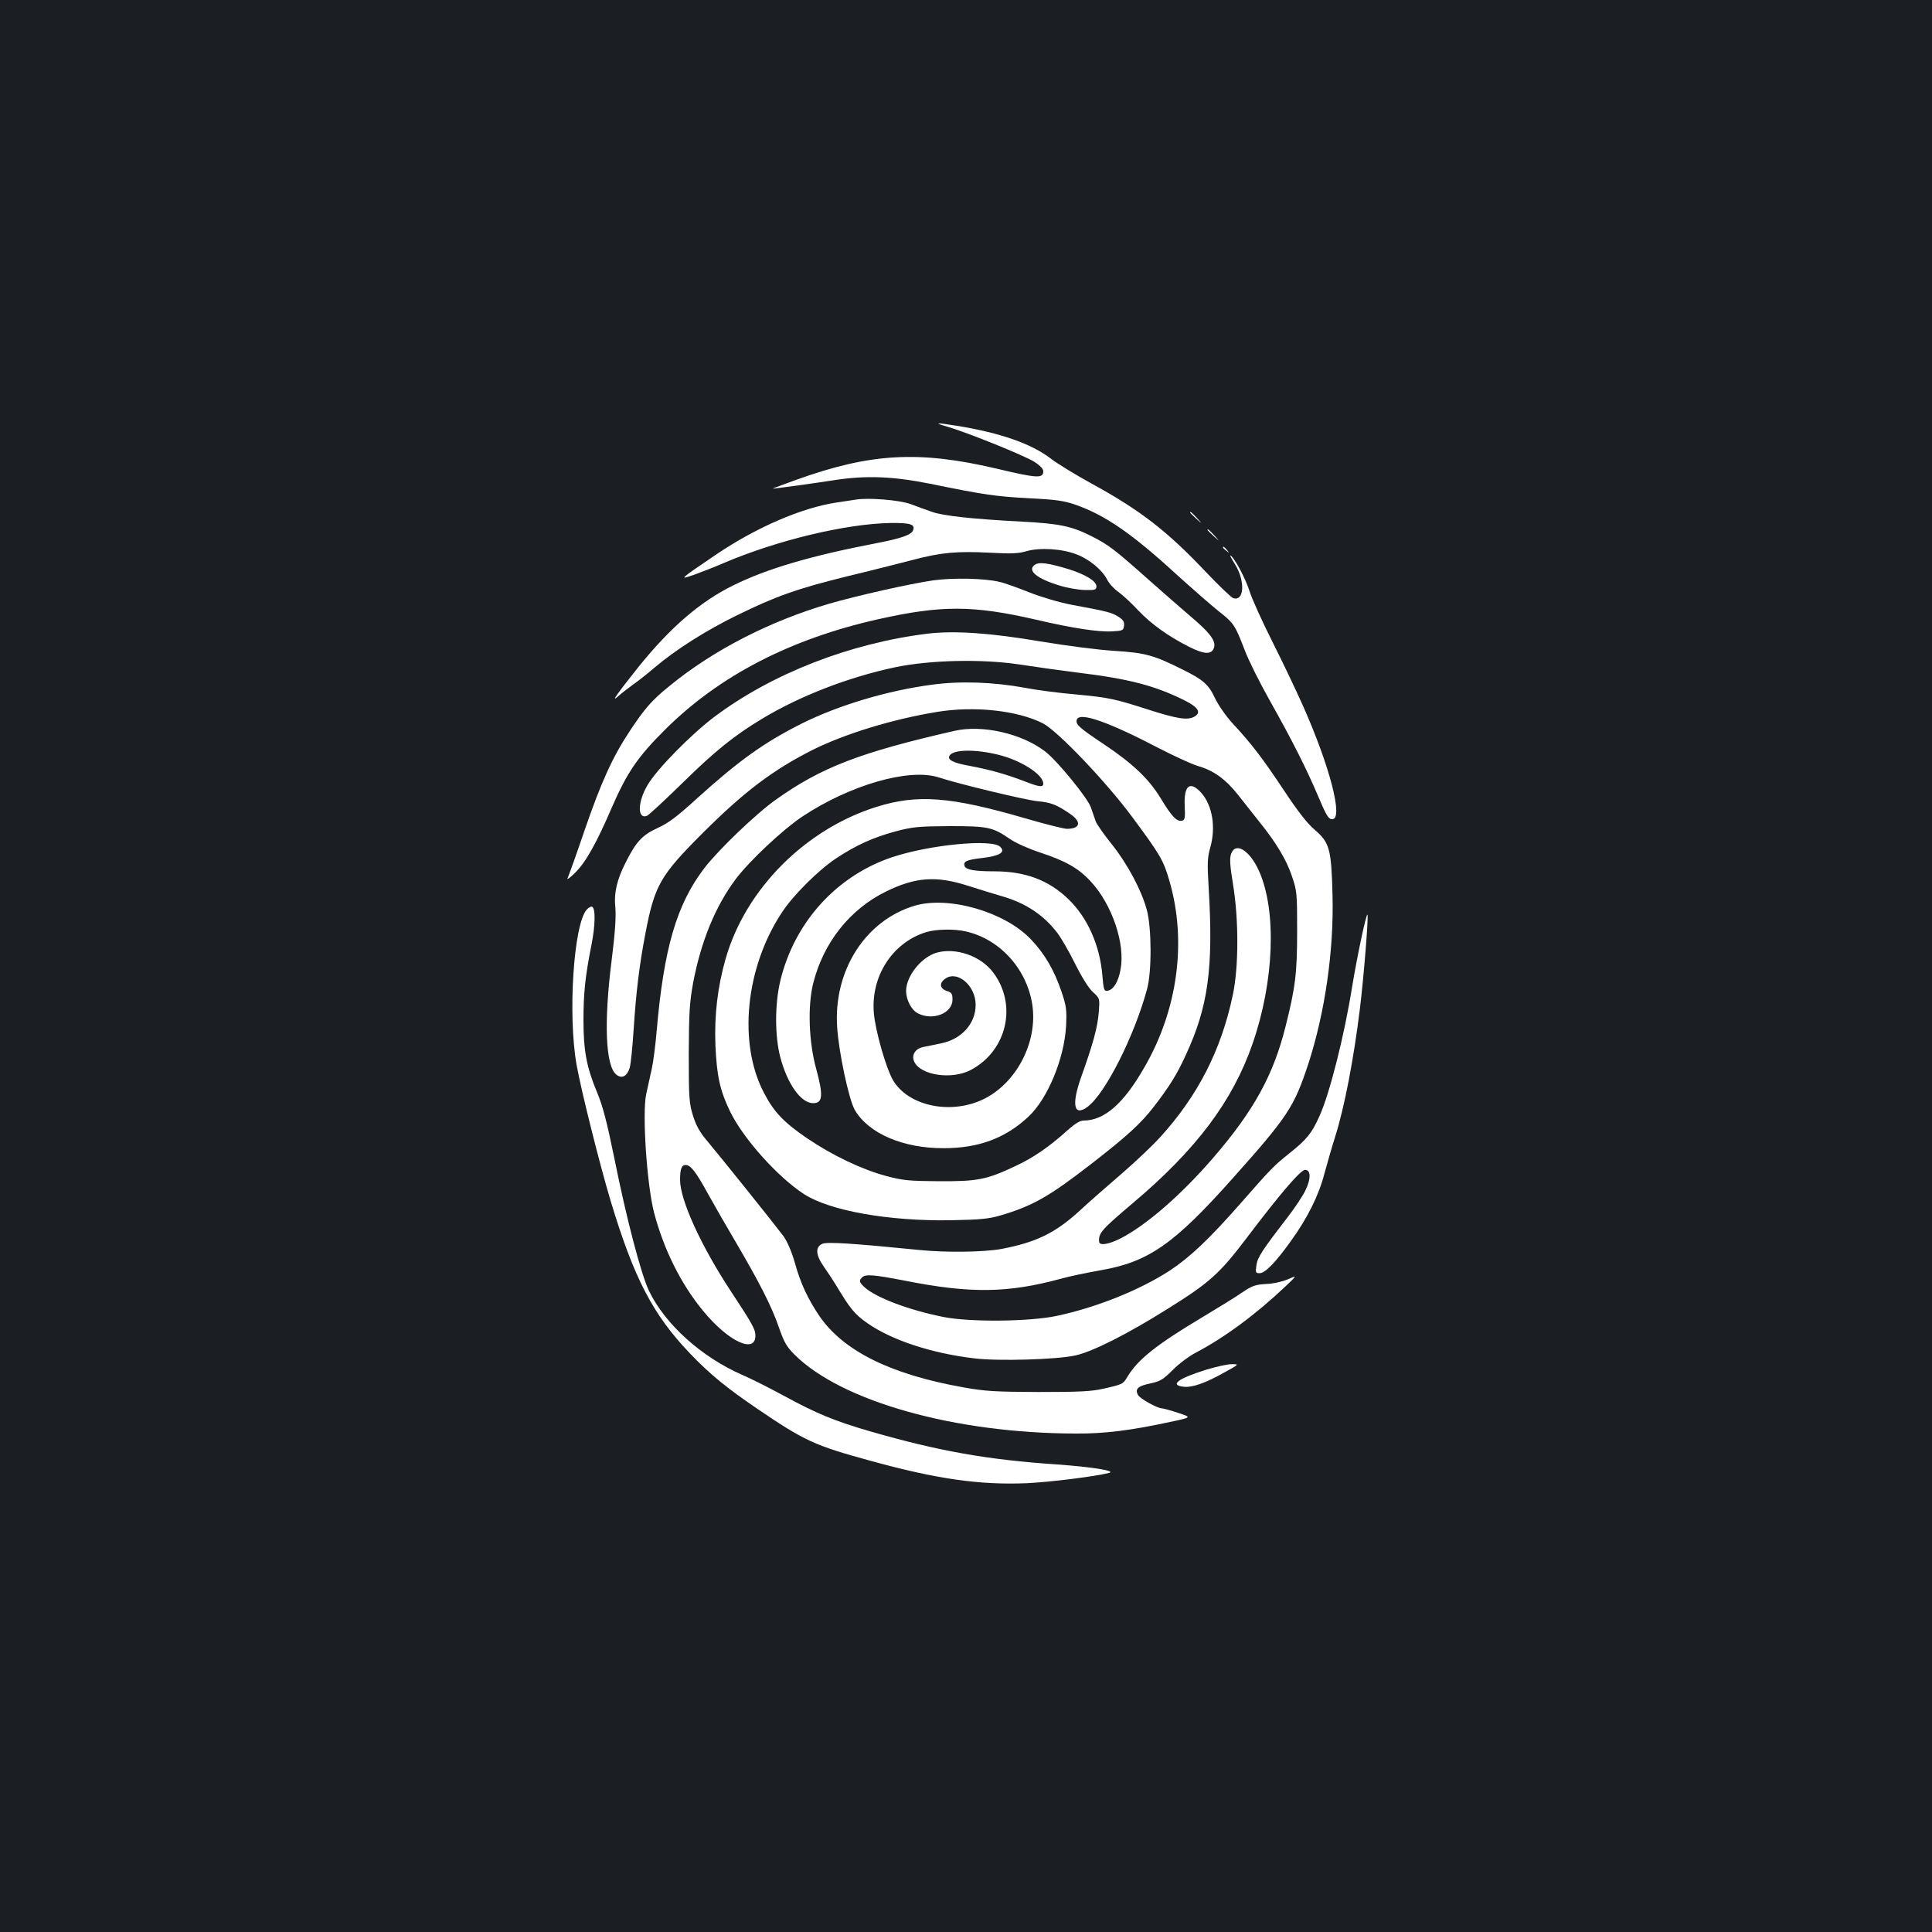 <?xml version="1.0" standalone="no"?>
<!DOCTYPE svg PUBLIC "-//W3C//DTD SVG 20010904//EN"
 "http://www.w3.org/TR/2001/REC-SVG-20010904/DTD/svg10.dtd">
<svg version="1.0" xmlns="http://www.w3.org/2000/svg"
 width="1000pt" height="1000pt" viewBox="0 0 1000 1000"
 preserveAspectRatio="xMidYMid meet">
<rect width="100%" height="100%" fill="#1b1f23"/>
<g transform="translate(0,1000) scale(0.1,-0.1)"
fill="#ffffff" stroke="none">
<path d="M4905 7791 c100 -29 398 -149 448 -181 30 -19 47 -37 47 -49 0 -38
-30 -37 -240 13 -404 95 -654 81 -1040 -58 -69 -25 -123 -45 -120 -45 8 -1
217 28 320 44 163 25 299 20 495 -19 282 -58 343 -66 515 -75 137 -7 178 -13
238 -34 151 -53 290 -148 519 -358 82 -74 181 -161 220 -192 80 -63 85 -71
136 -203 19 -51 78 -169 131 -263 116 -206 189 -352 246 -486 46 -109 56 -125
76 -125 58 0 -12 272 -151 585 -32 72 -102 220 -157 329 -55 109 -109 229
-120 265 -19 62 -78 174 -99 186 -5 3 5 -17 23 -45 54 -87 49 -194 -9 -176
-10 3 -74 65 -142 136 -200 212 -342 321 -591 457 -80 44 -176 102 -212 130
-99 76 -259 132 -478 168 -119 19 -131 18 -55 -4z"/>
<path d="M4430 7414 c-14 -2 -59 -9 -100 -15 -180 -27 -414 -128 -623 -269
-193 -131 -197 -134 -112 -104 39 14 108 41 154 61 275 117 629 202 861 206
103 1 128 -7 116 -38 -9 -23 -59 -41 -182 -65 -345 -66 -573 -133 -749 -220
-171 -84 -326 -218 -491 -423 -113 -142 -147 -190 -101 -148 14 13 46 37 70
55 25 17 76 57 113 89 112 95 267 193 428 272 204 100 312 138 571 202 121 29
274 68 340 85 147 39 231 46 403 37 107 -6 144 -4 185 8 68 20 183 13 258 -16
67 -25 133 -80 159 -130 10 -21 37 -50 59 -65 22 -16 69 -59 104 -97 66 -69
154 -133 264 -188 72 -36 108 -39 123 -12 20 38 -10 80 -125 177 -38 32 -135
117 -215 188 -171 152 -203 177 -293 222 -99 50 -163 64 -357 74 -262 14 -409
30 -467 51 -29 10 -79 28 -110 40 -57 21 -220 34 -283 23z"/>
<path d="M6160 7347 c0 -2 15 -16 33 -33 32 -29 32 -29 3 4 -28 30 -36 37 -36
29z"/>
<path d="M6250 7257 c0 -2 15 -16 33 -33 32 -29 32 -29 3 4 -28 30 -36 37 -36
29z"/>
<path d="M6330 7166 c0 -2 8 -10 18 -17 15 -13 16 -12 3 4 -13 16 -21 21 -21
13z"/>
<path d="M5355 7076 c-39 -29 11 -71 130 -107 38 -12 97 -22 130 -23 53 -1 60
1 60 19 0 27 -55 61 -144 89 -105 32 -154 39 -176 22z"/>
<path d="M4830 6996 c-124 -18 -393 -79 -539 -121 -309 -91 -599 -240 -825
-425 -91 -73 -130 -118 -207 -235 -89 -134 -149 -267 -234 -515 -42 -124 -82
-234 -87 -245 -6 -11 11 0 36 25 56 53 113 155 193 341 79 181 133 261 277
404 280 278 647 468 1102 570 327 73 489 73 819 -3 183 -43 321 -64 390 -60
56 3 60 5 63 29 2 21 -4 31 -31 48 -35 21 -52 26 -242 61 -66 13 -154 39 -220
65 -60 24 -130 49 -155 54 -78 18 -239 21 -340 7z"/>
<path d="M4800 6720 c-400 -49 -805 -207 -1102 -430 -120 -90 -299 -272 -346
-353 -52 -87 -54 -178 -4 -160 9 3 91 79 182 168 171 168 269 247 415 335 194
117 446 215 687 266 181 38 448 44 643 15 77 -12 212 -31 300 -42 272 -33 403
-68 558 -145 71 -36 86 -63 48 -84 -36 -19 -89 -10 -231 35 -186 60 -209 64
-385 81 -82 7 -199 22 -260 34 -163 30 -335 36 -481 16 -230 -30 -487 -107
-678 -203 -192 -97 -321 -189 -541 -388 -101 -92 -146 -126 -202 -151 -78 -36
-110 -70 -163 -175 -47 -91 -63 -161 -55 -237 4 -47 -1 -128 -19 -271 -41
-323 -32 -548 24 -593 28 -23 55 -10 69 34 6 18 15 110 21 203 12 188 30 336
61 495 47 247 77 299 293 515 218 218 367 330 573 434 167 83 411 158 642 196
193 32 417 8 549 -59 76 -39 329 -304 464 -487 144 -194 161 -224 191 -329 91
-312 43 -667 -130 -965 -108 -189 -208 -275 -315 -275 -18 0 -44 -16 -80 -48
-96 -87 -177 -143 -271 -187 -150 -71 -196 -80 -397 -79 -155 1 -186 4 -273
27 -126 34 -278 106 -412 197 -118 81 -169 134 -220 232 -136 257 -97 649 92
935 58 89 188 218 279 279 104 69 194 110 314 142 84 22 115 25 275 26 199 0
223 -5 313 -67 27 -19 94 -49 148 -67 140 -46 206 -83 271 -154 109 -118 178
-321 153 -453 -11 -65 -37 -106 -67 -111 -18 -3 -21 4 -27 78 -13 157 -77 301
-177 397 -102 98 -223 143 -382 143 -102 0 -147 8 -154 27 -9 24 10 33 91 42
91 11 122 30 93 58 -42 42 -363 11 -557 -53 -289 -96 -508 -337 -581 -640 -29
-121 -29 -287 0 -397 37 -139 107 -237 170 -237 50 0 53 40 15 180 -38 138
-44 324 -15 440 53 211 189 383 376 475 152 75 260 83 423 31 59 -19 141 -44
182 -56 120 -35 213 -97 283 -189 19 -25 61 -97 92 -160 35 -70 70 -126 92
-146 36 -33 36 -33 30 -106 -6 -76 -28 -158 -92 -337 -50 -142 -36 -203 34
-151 91 67 242 365 308 609 25 89 24 318 -1 410 -27 101 -99 236 -179 337 -41
51 -79 105 -85 120 -5 15 -17 49 -26 75 -18 50 -176 243 -237 289 -122 93
-325 139 -469 106 -487 -111 -690 -189 -924 -356 -101 -71 -298 -260 -370
-354 -144 -188 -210 -416 -247 -842 -6 -71 -17 -159 -25 -195 -8 -36 -21 -95
-29 -132 -22 -97 3 -469 40 -613 50 -191 140 -373 256 -512 129 -157 269 -222
269 -126 0 32 -14 58 -128 231 -154 234 -262 471 -262 575 0 57 8 77 29 77 26
0 53 -35 116 -150 32 -58 96 -169 142 -247 124 -211 188 -337 224 -442 27 -78
40 -101 81 -142 243 -243 832 -408 1456 -409 151 -1 285 16 498 62 102 22 102
22 32 45 -39 13 -76 23 -82 23 -25 0 -115 50 -126 70 -17 31 1 47 67 60 47 10
64 20 112 68 31 32 85 72 121 91 147 77 311 198 465 344 60 57 60 57 10 35
-28 -12 -77 -23 -113 -24 -53 -3 -71 -9 -120 -42 -31 -22 -127 -81 -212 -132
-236 -141 -332 -218 -385 -307 -22 -37 -23 -38 -124 -61 -62 -14 -125 -17
-336 -17 -225 1 -277 4 -388 24 -378 67 -623 189 -747 371 -58 86 -97 169
-125 271 -17 60 -39 111 -60 141 -37 50 -313 395 -395 493 -37 43 -57 79 -73
130 -20 65 -22 89 -22 320 1 216 4 266 23 370 41 214 115 395 221 536 71 94
244 256 343 322 247 164 555 253 707 203 108 -35 449 -117 511 -123 69 -6 99
-18 168 -65 62 -42 54 -78 -16 -78 -15 0 -111 24 -214 54 -388 113 -559 126
-770 60 -369 -115 -679 -426 -782 -786 -42 -146 -59 -294 -53 -448 7 -160 24
-237 77 -345 67 -138 246 -338 382 -426 134 -86 436 -140 758 -135 155 3 197
7 259 25 165 49 249 96 466 264 188 146 259 210 329 301 81 106 117 163 164
266 116 250 143 450 118 865 -8 128 -6 158 8 207 30 105 12 217 -45 283 -59
66 -92 41 -87 -66 3 -64 1 -74 -15 -77 -26 -5 -52 21 -108 114 -61 101 -143
180 -297 283 -129 86 -147 103 -138 127 15 40 165 -13 429 -151 78 -40 167
-81 198 -90 80 -23 142 -67 207 -149 31 -39 80 -101 109 -138 89 -110 142
-199 170 -283 26 -76 27 -89 27 -285 0 -217 -9 -290 -60 -493 -63 -252 -164
-435 -372 -677 -167 -194 -350 -353 -484 -421 -60 -30 -107 -38 -109 -16 -4
44 12 62 176 201 326 275 515 526 618 823 112 322 126 687 34 894 -48 108
-123 154 -145 89 -8 -22 -6 -60 10 -157 30 -181 30 -427 -1 -573 -60 -285
-180 -520 -375 -735 -36 -40 -125 -125 -198 -188 -73 -63 -173 -150 -221 -195
-126 -115 -226 -163 -406 -197 -91 -16 -284 -19 -421 -5 -351 35 -479 43 -504
32 -37 -17 -34 -58 8 -118 19 -27 47 -69 62 -94 76 -126 96 -151 164 -199 126
-88 333 -156 554 -182 125 -15 425 -6 521 15 89 19 269 110 478 241 218 136
269 182 408 365 174 230 281 355 304 355 31 0 31 -48 1 -108 -14 -29 -55 -90
-91 -137 -132 -171 -157 -209 -162 -250 -5 -37 -4 -40 17 -40 28 0 82 55 162
167 86 119 144 236 173 348 15 55 40 142 56 192 48 153 95 396 128 663 21 173
45 479 39 486 -7 6 -55 -225 -79 -371 -40 -252 -117 -558 -170 -673 -39 -88
-67 -121 -152 -189 -85 -68 -93 -76 -257 -263 -162 -184 -260 -277 -366 -347
-156 -101 -378 -190 -584 -234 -142 -30 -447 -33 -585 -6 -182 36 -355 102
-412 156 -26 25 -28 32 -11 49 18 18 58 15 223 -17 338 -67 532 -64 805 10 41
12 134 31 206 44 249 43 381 135 687 479 282 316 315 366 388 587 87 266 134
591 126 879 -6 235 -15 269 -92 335 -39 33 -88 96 -162 208 -110 165 -164 236
-265 345 -32 35 -72 92 -89 128 -34 72 -60 95 -169 149 -148 74 -192 86 -350
96 -83 5 -247 26 -385 49 -259 44 -444 57 -585 40z m365 -626 c118 -28 235
-103 235 -150 0 -20 -20 -18 -97 12 -96 37 -183 61 -285 80 -84 15 -117 32
-103 53 19 32 131 34 250 5z"/>
<path d="M4734 5312 c-254 -76 -420 -334 -401 -627 8 -130 61 -379 92 -431 71
-121 250 -198 460 -197 179 0 318 51 437 162 100 92 187 302 196 471 4 84 1
104 -23 175 -37 111 -88 199 -159 273 -136 143 -426 226 -602 174z m265 -133
c176 -40 315 -193 344 -378 30 -195 -83 -411 -258 -493 -170 -79 -387 -31
-464 103 -36 64 -90 253 -98 346 -16 190 96 364 270 418 51 16 146 18 206 4z"/>
<path d="M4848 5069 c-79 -23 -157 -120 -158 -197 0 -47 27 -100 61 -117 77
-40 179 0 179 71 0 30 -4 37 -30 45 -37 13 -40 42 -5 65 63 41 155 -39 155
-137 0 -97 -73 -178 -178 -199 -31 -7 -73 -15 -92 -19 -42 -8 -64 -42 -48 -76
32 -71 195 -95 293 -43 187 99 242 337 116 504 -64 86 -193 131 -293 103z"/>
<path d="M3037 5292 c-68 -75 -99 -547 -52 -807 24 -133 120 -516 176 -702
121 -401 219 -588 409 -787 105 -110 190 -179 350 -288 244 -166 297 -190 582
-268 347 -96 569 -127 813 -117 122 6 348 34 425 53 40 11 -88 31 -268 44
-359 24 -613 69 -967 171 -183 53 -280 93 -445 183 -74 40 -172 90 -217 109
-213 93 -401 263 -484 436 -41 85 -118 380 -179 685 -39 191 -60 271 -90 343
-54 129 -70 216 -70 372 0 140 9 228 41 388 21 105 22 194 3 200 -6 2 -18 -5
-27 -15z"/>
<path d="M6245 2911 c-148 -46 -195 -81 -116 -89 43 -4 110 19 206 73 80 44
80 44 40 44 -22 0 -80 -13 -130 -28z"/>
</g>
</svg>
